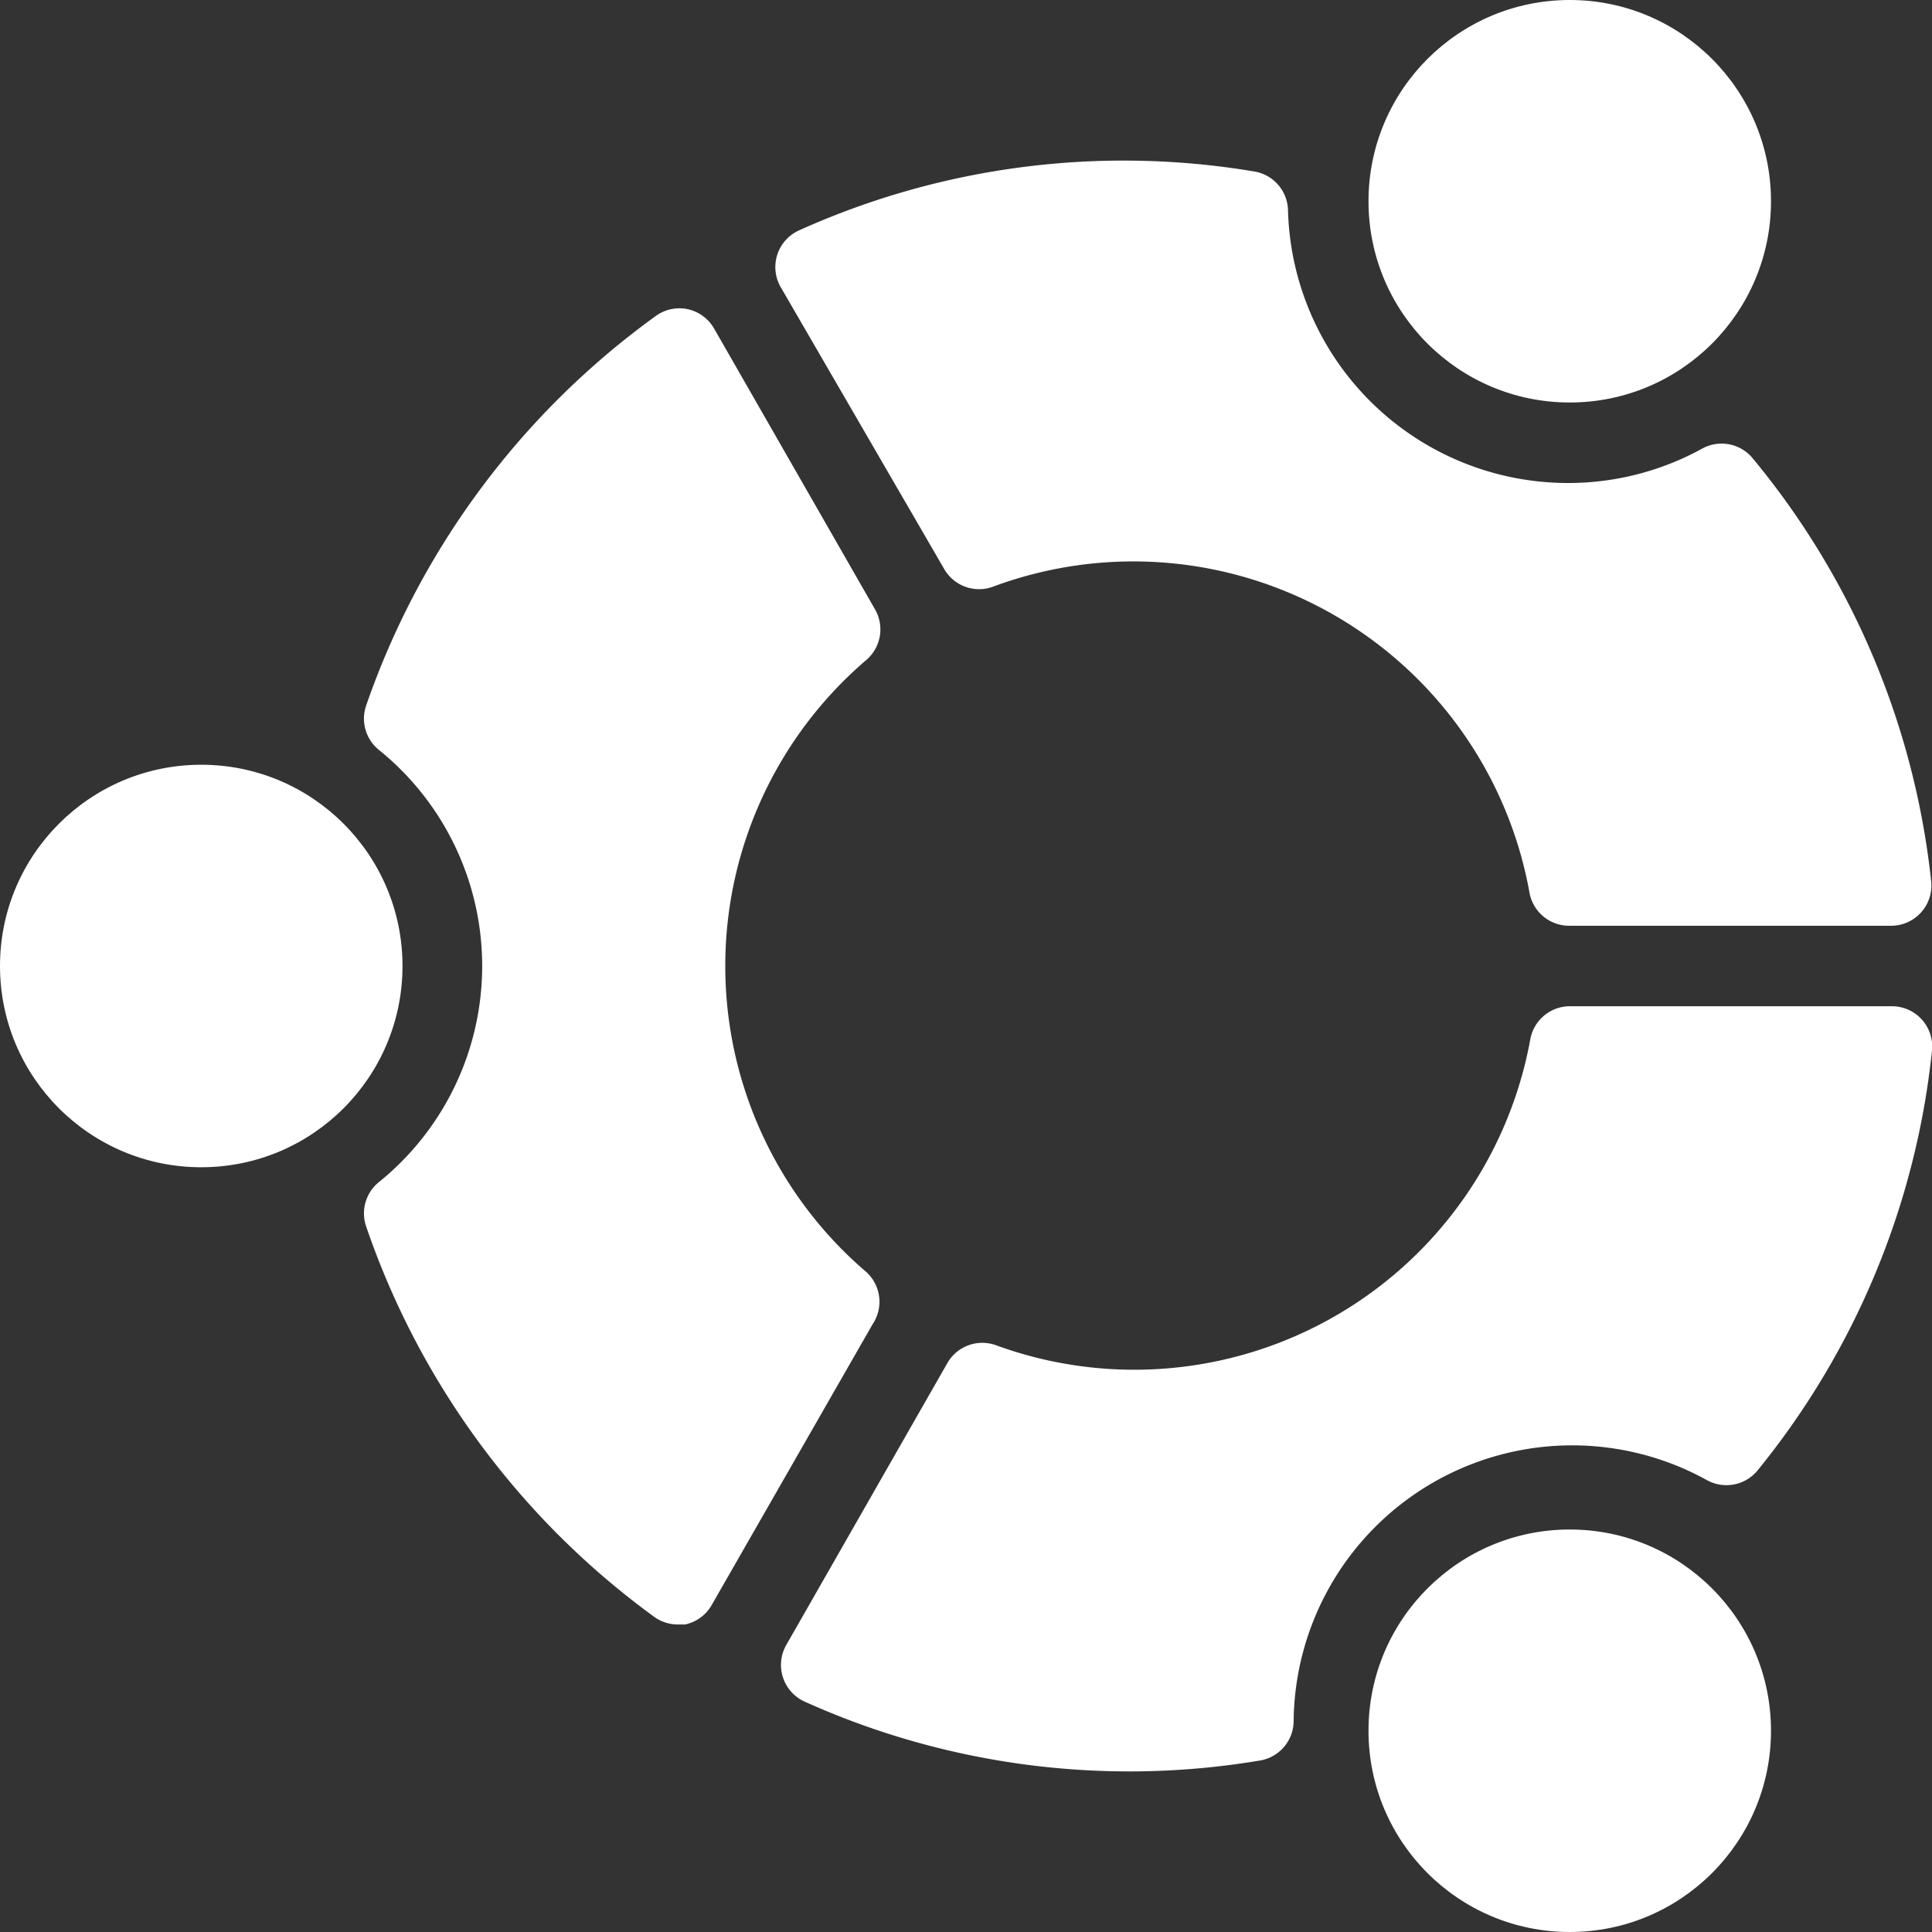 <svg viewBox="0 0 24 24" xmlns="http://www.w3.org/2000/svg">
	<rect x="0" y="0" width="24" height="24" fill="#333333" stroke="none"/>
	<g id="Ubuntu">
		<circle cx="2.5" cy="12" r="2.5" style="fill:#ffffff"/>
		<circle cx="19.5" cy="2.5" r="2.5" style="fill:#ffffff"/>
		<circle cx="19.5" cy="21.5" r="2.5" style="fill:#ffffff"/>
		<path d="M10.76,15.8a5,5,0,0,1,0-7.6.5.5,0,0,0,.11-.63l-2-3.49a.5.5,0,0,0-.33-.24.5.5,0,0,0-.4.09A10,10,0,0,0,4.55,8.76a.5.5,0,0,0,.15.55,3.45,3.45,0,0,1,0,5.38.5.5,0,0,0-.15.55,10,10,0,0,0,3.57,4.84.5.5,0,0,0,.29.1h.1a.5.5,0,0,0,.33-.24l2-3.49A.5.5,0,0,0,10.76,15.8Z" style="fill:#ffffff"/>
		<path d="M11.73,7.07a.5.5,0,0,0,.6.22A5,5,0,0,1,19,11.09a.5.5,0,0,0,.49.41h4a.5.5,0,0,0,.5-.55,9.88,9.88,0,0,0-2.22-5.26.5.5,0,0,0-.62-.12A3.45,3.45,0,0,1,19.5,6,3.48,3.48,0,0,1,16,2.61a.5.5,0,0,0-.42-.48,9.81,9.81,0,0,0-5.65.73.5.5,0,0,0-.23.71Z" style="fill:#ffffff"/>
		<path d="M23.5,12.5h-4a.5.5,0,0,0-.49.41,5,5,0,0,1-6.64,3.8.5.5,0,0,0-.6.22l-2,3.5a.5.5,0,0,0,.23.71,9.81,9.81,0,0,0,5.65.73.5.5,0,0,0,.42-.48,3.46,3.46,0,0,1,5.14-3,.5.5,0,0,0,.62-.12A9.88,9.88,0,0,0,24,13.05a.5.5,0,0,0-.5-.55Z" style="fill:#ffffff"/>
	</g>
</svg>